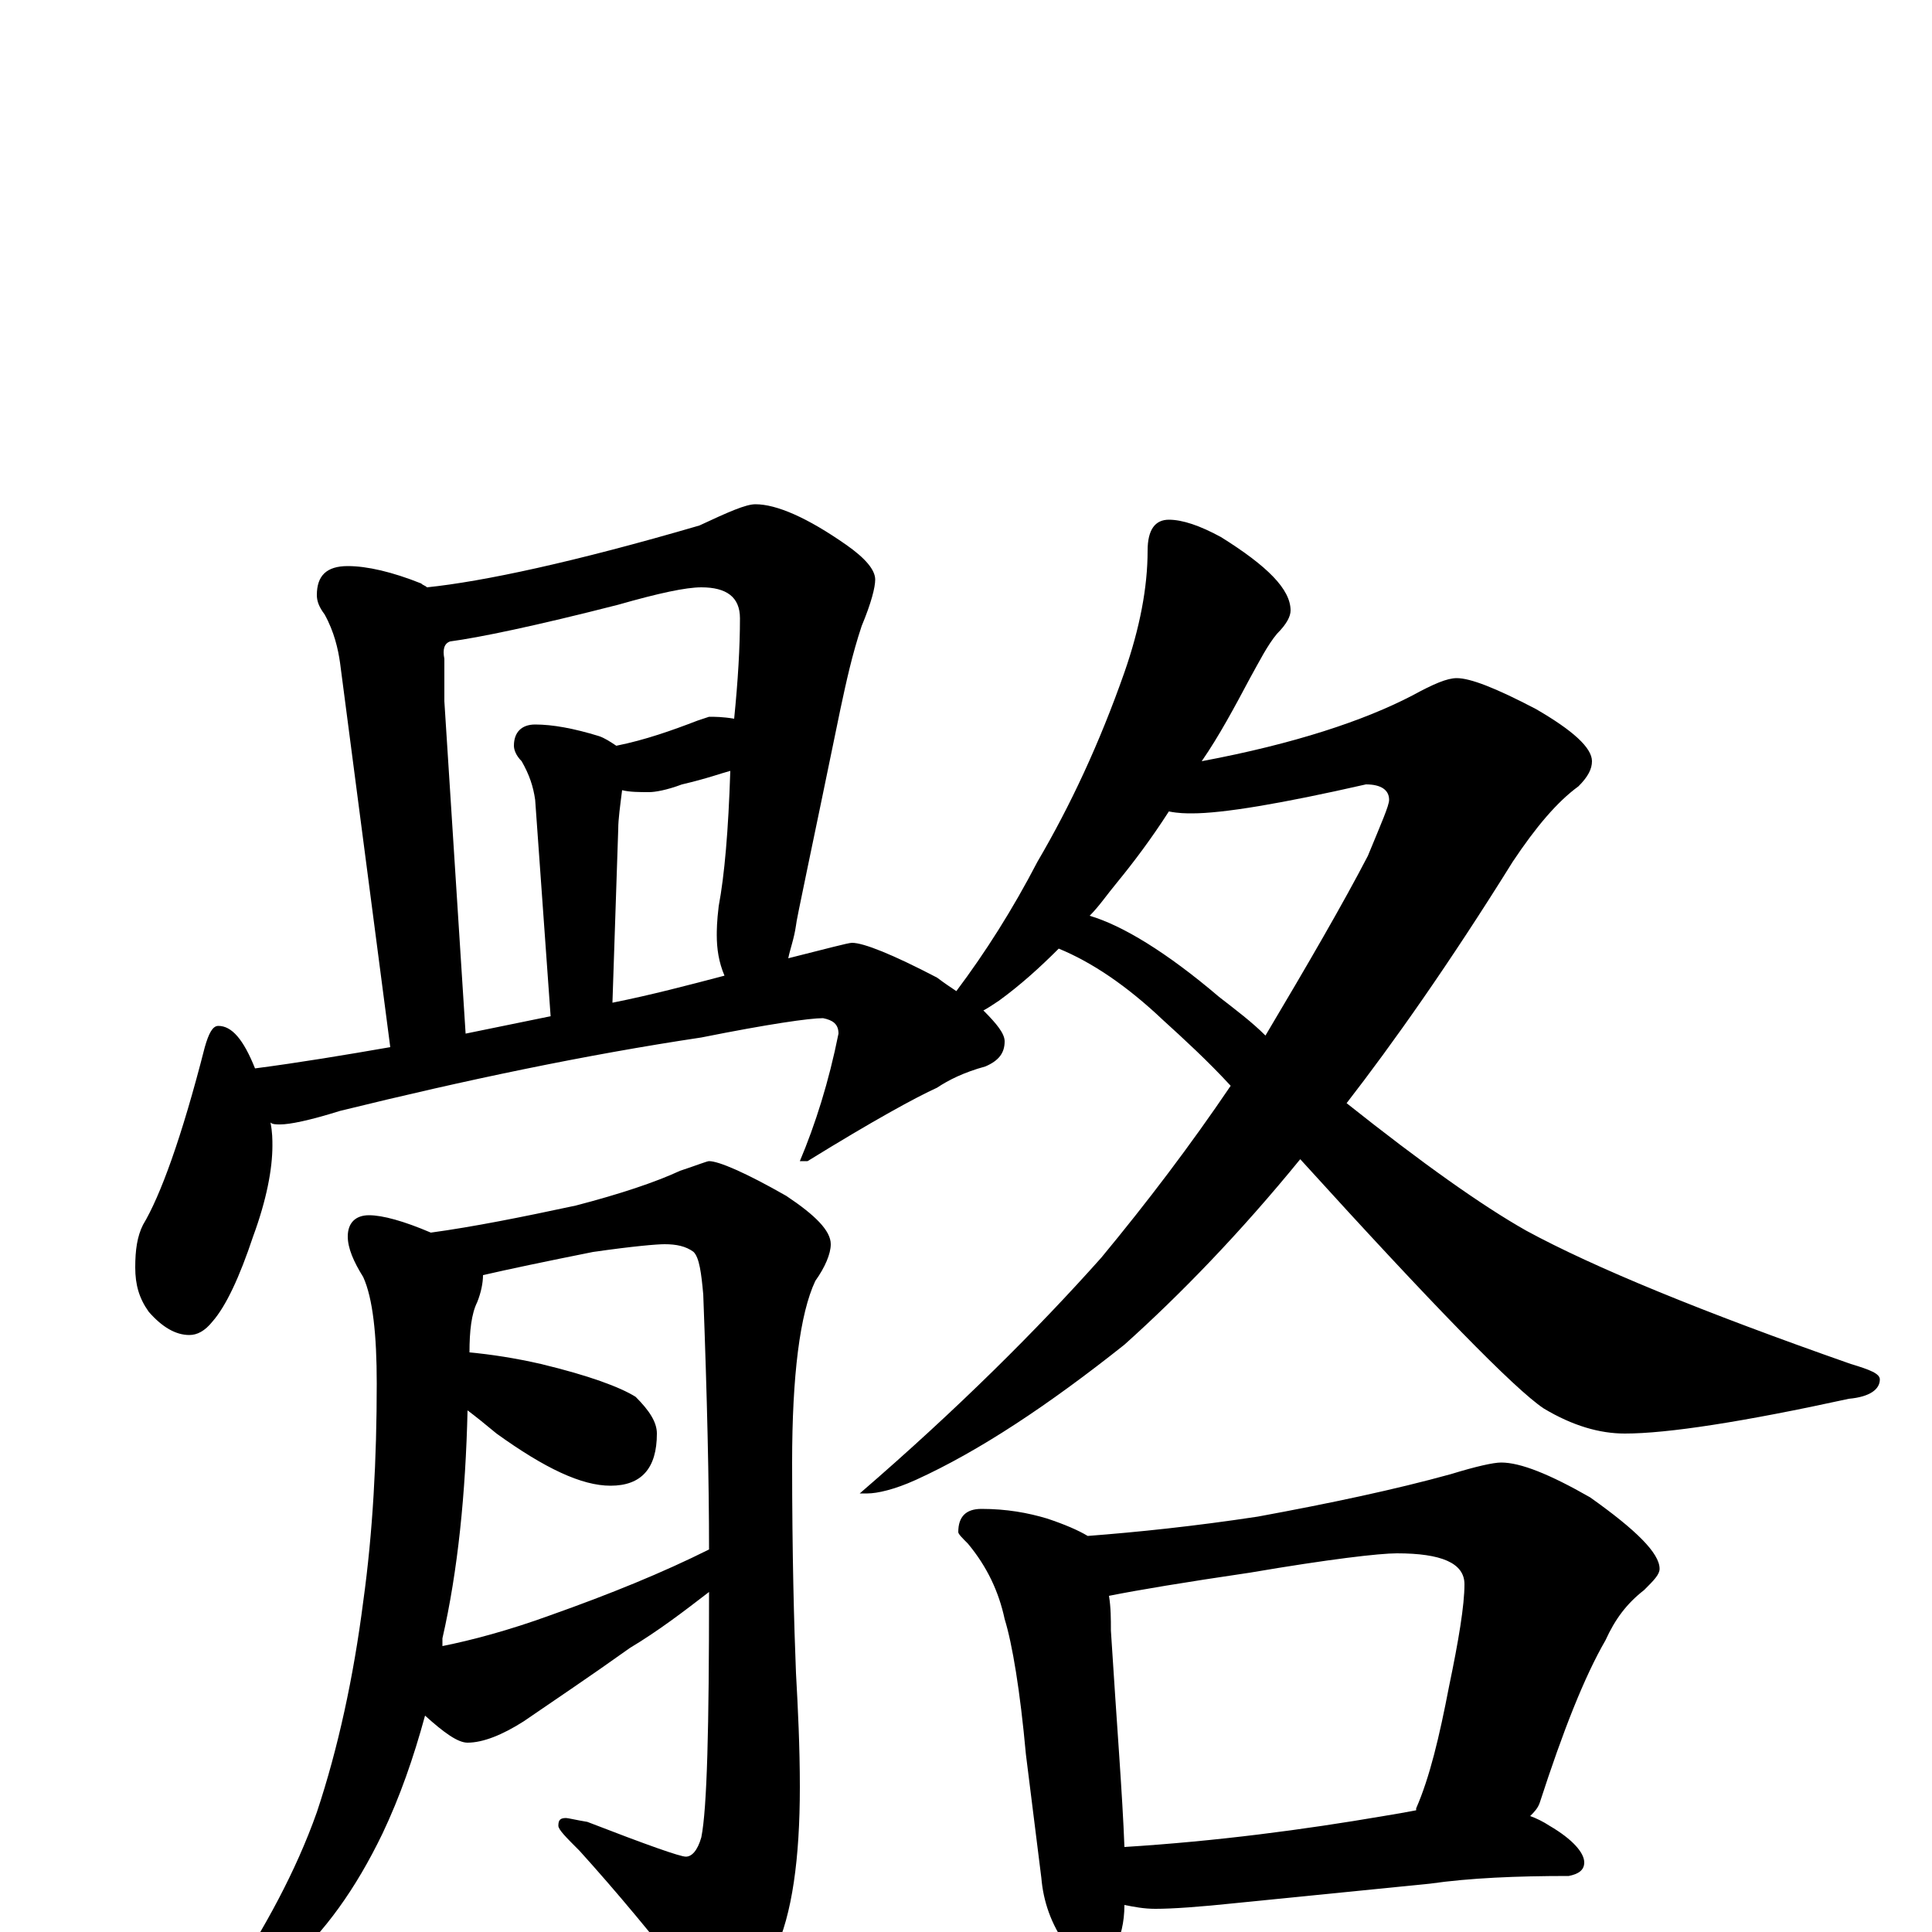 <?xml version="1.0" encoding="utf-8" ?>
<!DOCTYPE svg PUBLIC "-//W3C//DTD SVG 1.1//EN" "http://www.w3.org/Graphics/SVG/1.1/DTD/svg11.dtd">
<svg version="1.1" id="Layer_1" xmlns="http://www.w3.org/2000/svg" xmlns:xlink="http://www.w3.org/1999/xlink" x="0px" y="145px" width="1000px" height="1000px" viewBox="0 0 1000 1000" enable-background="new 0 0 1000 1000" xml:space="preserve">
<g id="Layer_1">
<path id="glyph" transform="matrix(1 0 0 -1 0 1000)" d="M180,707C190,707 203,704 218,698C219,697 220,697 221,696C250,699 297,709 362,728C377,735 386,739 391,739C402,739 418,732 438,718C448,711 453,705 453,700C453,696 451,688 446,676C441,661 438,647 435,633C420,560 412,523 412,521C411,514 409,509 408,504C428,509 439,512 441,512C447,512 462,506 485,494C489,491 492,489 495,487C510,507 524,529 537,554C554,583 569,615 582,652C590,675 594,696 594,715C594,726 598,731 605,731C612,731 621,728 632,722C656,707 668,695 668,684C668,681 666,677 661,672C656,666 652,658 647,649C639,634 631,619 622,606C670,615 706,627 731,640C742,646 749,649 754,649C761,649 774,644 795,633C814,622 824,613 824,606C824,602 822,598 817,593C806,585 795,572 783,554C750,501 721,460 697,429C736,398 767,376 790,363C825,344 881,321 958,294C968,291 973,289 973,286C973,281 968,277 957,276C902,264 863,258 841,258C828,258 814,262 799,271C784,281 742,324 673,400C642,362 611,330 582,304C543,273 507,249 474,234C463,229 454,227 449,227l-4,0C496,271 537,312 570,349C594,378 616,407 637,438C625,451 613,462 602,472C583,490 565,502 548,509C538,499 528,490 517,482C514,480 511,478 509,477C516,470 520,465 520,461C520,455 517,451 510,448C499,445 491,441 485,437C474,432 452,420 418,399l-4,0C422,418 429,440 434,465C434,470 431,472 426,473C419,473 398,470 363,463C303,454 241,441 176,425C160,420 150,418 145,418C143,418 141,418 140,419C141,414 141,410 141,407C141,395 138,379 131,360C124,339 117,324 110,316C106,311 102,309 98,309C91,309 84,313 77,321C72,328 70,335 70,344C70,353 71,360 74,366C83,381 94,411 106,458C108,465 110,469 113,469C120,469 126,462 132,447C155,450 179,454 202,458l-26,199C175,664 173,673 168,682C165,686 164,689 164,692C164,702 169,707 180,707M564,526C581,521 604,507 631,484C640,477 648,471 655,464C677,501 695,532 708,557C715,574 719,583 719,586C719,591 715,594 707,594C663,584 633,579 617,579C614,579 610,579 605,580C596,566 587,554 578,543C573,537 569,531 564,526M241,465C256,468 270,471 285,474l-8,112C276,593 274,599 270,606C267,609 266,612 266,614C266,621 270,625 277,625C286,625 297,623 310,619C313,618 316,616 319,614C334,617 348,622 361,627l6,2C370,629 374,629 380,628C382,648 383,665 383,680C383,691 376,696 363,696C355,696 341,693 320,687C277,676 248,670 233,668C230,667 229,664 230,659C230,652 230,645 230,637M317,481C337,485 356,490 375,495C372,502 371,509 371,516C371,518 371,523 372,531C375,547 377,570 378,601C374,600 366,597 353,594C345,591 339,590 336,590C331,590 326,590 322,591C321,583 320,576 320,571M191,371C198,371 209,368 223,362C245,365 270,370 298,376C321,382 339,388 352,394C361,397 366,399 367,399C372,399 386,393 407,381C422,371 430,363 430,356C430,351 427,344 422,337C414,320 410,288 410,243C410,195 411,159 412,134C413,116 414,96 414,75C414,38 410,9 401,-10C391,-32 382,-43 375,-43C370,-43 365,-39 360,-30C339,-3 319,21 300,42C293,49 289,53 289,55C289,58 290,59 293,59C294,59 298,58 304,57C335,45 352,39 355,39C358,39 361,42 363,49C366,64 367,106 367,176C354,166 341,156 326,147C305,132 287,120 271,109C260,102 250,98 242,98C237,98 230,103 220,112C214,90 207,70 198,51C184,22 168,0 149,-17C132,-32 122,-39 117,-39C114,-39 113,-38 113,-35C113,-34 115,-31 118,-27C137,2 153,31 164,62C175,95 183,132 188,171C193,207 195,245 195,284C195,309 193,328 188,339C183,347 180,354 180,360C180,367 184,371 191,371M229,148C244,151 263,156 285,164C316,175 343,186 367,198C367,233 366,277 364,330C363,341 362,349 359,352C355,355 350,356 344,356C340,356 328,355 307,352C282,347 263,343 250,340C250,336 249,331 247,326C244,320 243,311 243,300C254,299 267,297 280,294C305,288 321,282 329,277C336,270 340,264 340,258C340,240 332,231 316,231C301,231 282,240 257,258C251,263 246,267 242,270C241,227 237,187 229,152C229,151 229,149 229,148M508,219C521,219 532,217 542,214C551,211 558,208 563,205C589,207 618,210 651,215C689,222 722,229 751,237C764,241 773,243 777,243C787,243 802,237 823,225C847,208 859,196 859,188C859,185 856,182 851,177C842,170 836,162 831,151C820,132 809,104 797,67C796,64 794,62 792,60C795,59 799,57 802,55C814,48 820,41 820,36C820,32 817,30 812,29C785,29 761,28 740,25l-100,-10C621,13 607,12 598,12C592,12 587,13 582,14C582,5 580,-3 577,-8C574,-15 570,-19 566,-19C561,-19 556,-15 552,-7C544,4 540,16 539,28l-8,64C528,125 524,149 520,162C517,176 511,189 501,201C498,204 496,206 496,207C496,215 500,219 508,219M582,44C630,47 675,53 716,60C722,61 728,62 733,63l0,1C740,80 745,101 750,127C755,151 758,169 758,180C758,191 746,196 723,196C714,196 688,193 647,186C613,181 589,177 574,174C575,168 575,162 575,156C578,108 581,71 582,44z"/>
</g>
</svg>
